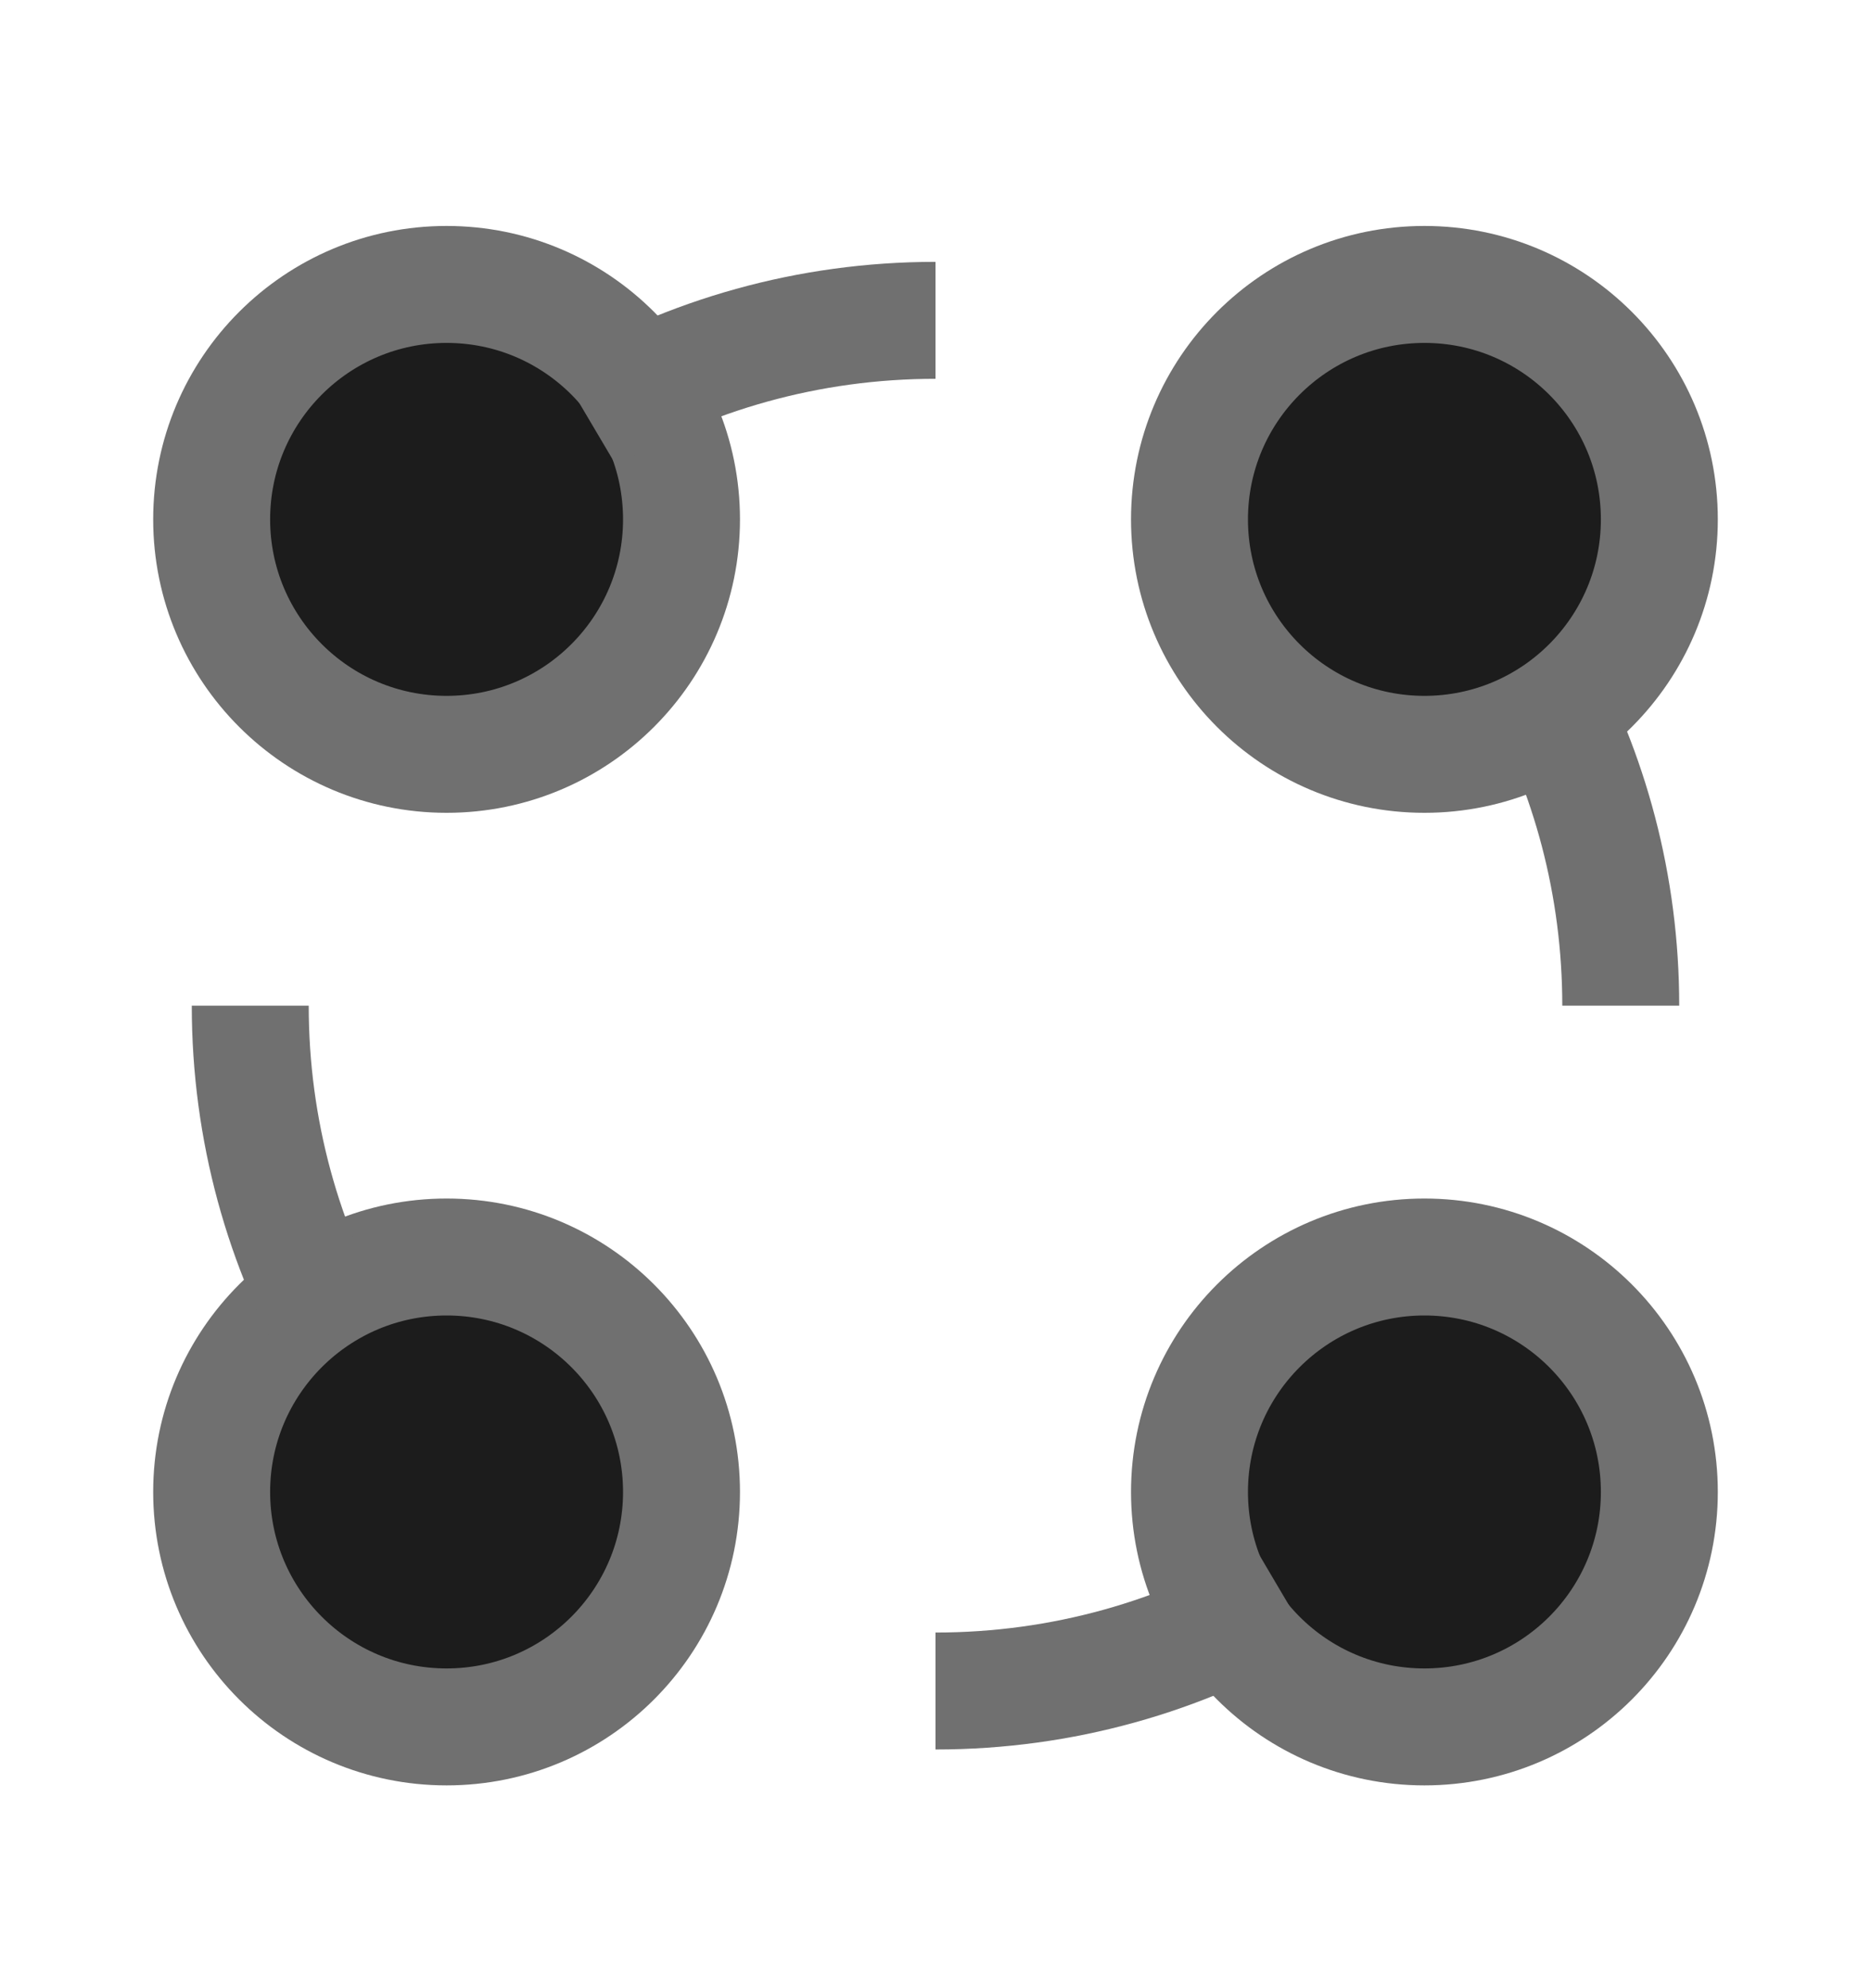 <svg width="16" height="17" viewBox="0 0 16 17" fill="none" xmlns="http://www.w3.org/2000/svg">
<circle cx="3.819" cy="4.441" r="2.009" fill="#1C1C1C" stroke="#707070" stroke-miterlimit="10" stroke-linejoin="bevel"/>
<circle cx="3.819" cy="12.757" r="2.009" fill="#1C1C1C" stroke="#707070" stroke-miterlimit="10" stroke-linejoin="bevel"/>
<circle cx="12.181" cy="4.441" r="2.009" fill="#1C1C1C" stroke="#707070" stroke-miterlimit="10" stroke-linejoin="bevel"/>
<circle cx="12.181" cy="12.757" r="2.009" fill="#1C1C1C" stroke="#707070" stroke-miterlimit="10" stroke-linejoin="bevel"/>
<path d="M13.86 8.599C13.86 7.571 13.595 6.604 13.13 5.764M8 14.459C9.087 14.459 10.104 14.163 10.977 13.648M2.14 8.599C2.14 9.666 2.425 10.666 2.923 11.527M8 2.739C6.911 2.739 5.891 3.036 5.017 3.553" stroke="#707070" stroke-miterlimit="10" stroke-linejoin="bevel"/>
</svg>
